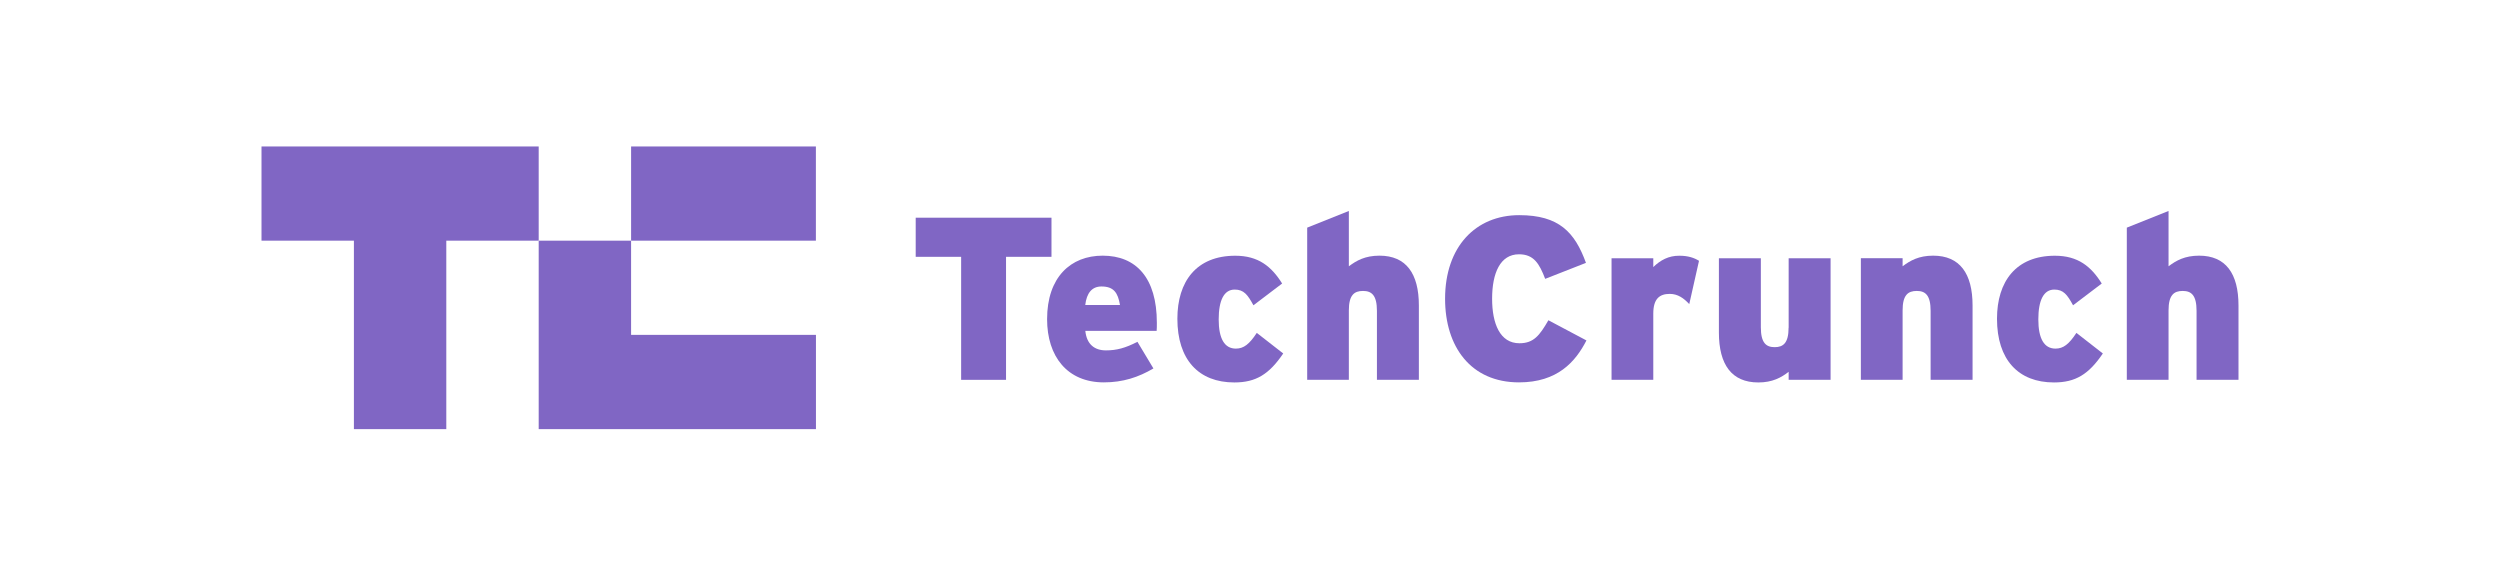 <svg width="239" height="56" viewBox="0 0 239 56" fill="none" xmlns="http://www.w3.org/2000/svg">
<g clip-path="url(#clip0)">
<path d="M77.999 14H60.333V23.01H77.999V14Z" fill="#8066C4"/>
<path d="M25 14V23.01H33.833V41.024H42.666V23.01H51.499V14H25Z" fill="#8066C4"/>
<path d="M51.499 41.024H60.332H78.005V32.014H60.332V23.01H51.499V41.024Z" fill="#8066C4"/>
<path d="M100.522 20.812H87.541V24.552H91.885V36.312H96.177V24.552H100.522V20.812Z" fill="#8066C4"/>
<path d="M105.417 24.441C102.359 24.441 100.102 26.502 100.102 30.511C100.102 34.075 102.031 36.555 105.529 36.555C107.347 36.555 108.83 36.07 110.267 35.223L108.738 32.677C107.583 33.274 106.743 33.497 105.726 33.497C104.643 33.497 103.888 32.92 103.757 31.633H110.575C110.595 31.437 110.595 31.187 110.595 30.859C110.595 26.547 108.6 24.441 105.417 24.441ZM103.75 29.159C103.882 28.011 104.393 27.387 105.299 27.387C106.474 27.387 106.874 27.985 107.071 29.159H103.75Z" fill="#8066C4"/>
<path d="M118.148 33.327C117.065 33.327 116.507 32.375 116.507 30.538C116.507 28.7 117.019 27.683 118.036 27.683C118.903 27.683 119.277 28.168 119.828 29.186L122.571 27.105C121.554 25.465 120.287 24.448 118.095 24.448C114.374 24.448 112.557 26.908 112.557 30.472C112.557 34.39 114.591 36.562 118.004 36.562C120.064 36.562 121.324 35.788 122.676 33.792L120.149 31.824C119.434 32.907 118.903 33.327 118.148 33.327Z" fill="#8066C4"/>
<path d="M131.877 24.441C130.506 24.441 129.685 24.907 128.95 25.458V20.169L124.967 21.763V36.312H128.95V29.671C128.95 28.208 129.462 27.814 130.302 27.814C131.122 27.814 131.634 28.214 131.634 29.717V36.312H135.644V29.205C135.644 26.147 134.423 24.441 131.877 24.441Z" fill="#8066C4"/>
<path d="M145.258 32.815C143.394 32.815 142.646 30.931 142.646 28.562C142.646 26.101 143.42 24.31 145.218 24.31C146.636 24.31 147.167 25.215 147.719 26.659L151.617 25.13C150.554 22.203 149.044 20.569 145.238 20.569C141.077 20.569 138.15 23.581 138.15 28.562C138.15 33.149 140.611 36.555 145.218 36.555C148.893 36.555 150.619 34.587 151.663 32.546L148.027 30.616C147.18 32.086 146.609 32.815 145.258 32.815Z" fill="#8066C4"/>
<path d="M158.054 25.53V24.69H154.064V36.312H158.054V29.98C158.054 28.562 158.652 28.096 159.629 28.096C160.404 28.096 160.981 28.516 161.493 29.074L162.425 24.933C161.959 24.644 161.382 24.448 160.542 24.448C159.518 24.441 158.744 24.867 158.054 25.53Z" fill="#8066C4"/>
<path d="M170.988 31.332C170.988 32.795 170.476 33.189 169.662 33.189C168.842 33.189 168.337 32.788 168.337 31.286V24.69H164.327V31.797C164.327 34.856 165.548 36.562 168.094 36.562C169.446 36.562 170.286 36.096 170.995 35.545V36.312H175.004V24.69H170.995V31.332H170.988Z" fill="#8066C4"/>
<path d="M184.81 24.441C183.438 24.441 182.618 24.907 181.889 25.458V24.684H177.899V36.312H181.889V29.671C181.889 28.208 182.401 27.814 183.241 27.814C184.062 27.814 184.567 28.214 184.567 29.717V36.312H188.577V29.205C188.577 26.147 187.356 24.441 184.81 24.441Z" fill="#8066C4"/>
<path d="M196.504 33.327C195.422 33.327 194.864 32.375 194.864 30.538C194.864 28.7 195.376 27.683 196.393 27.683C197.259 27.683 197.633 28.168 198.184 29.186L200.927 27.105C199.91 25.465 198.644 24.448 196.452 24.448C192.731 24.448 190.913 26.908 190.913 30.472C190.913 34.39 192.954 36.562 196.36 36.562C198.421 36.562 199.681 35.788 201.032 33.792L198.506 31.824C197.791 32.907 197.259 33.327 196.504 33.327Z" fill="#8066C4"/>
<path d="M210.234 24.441C208.862 24.441 208.042 24.907 207.313 25.458V20.169L203.323 21.763V36.312H207.313V29.671C207.313 28.208 207.825 27.814 208.665 27.814C209.485 27.814 209.991 28.214 209.991 29.717V36.312H214V29.205C214 26.147 212.78 24.441 210.234 24.441Z" fill="#8066C4"/>
</g>
<defs>
<clipPath id="clip0">
<rect width="189" height="27.024" fill="white" transform="translate(25 14)"/>
</clipPath>
</defs>
</svg>
